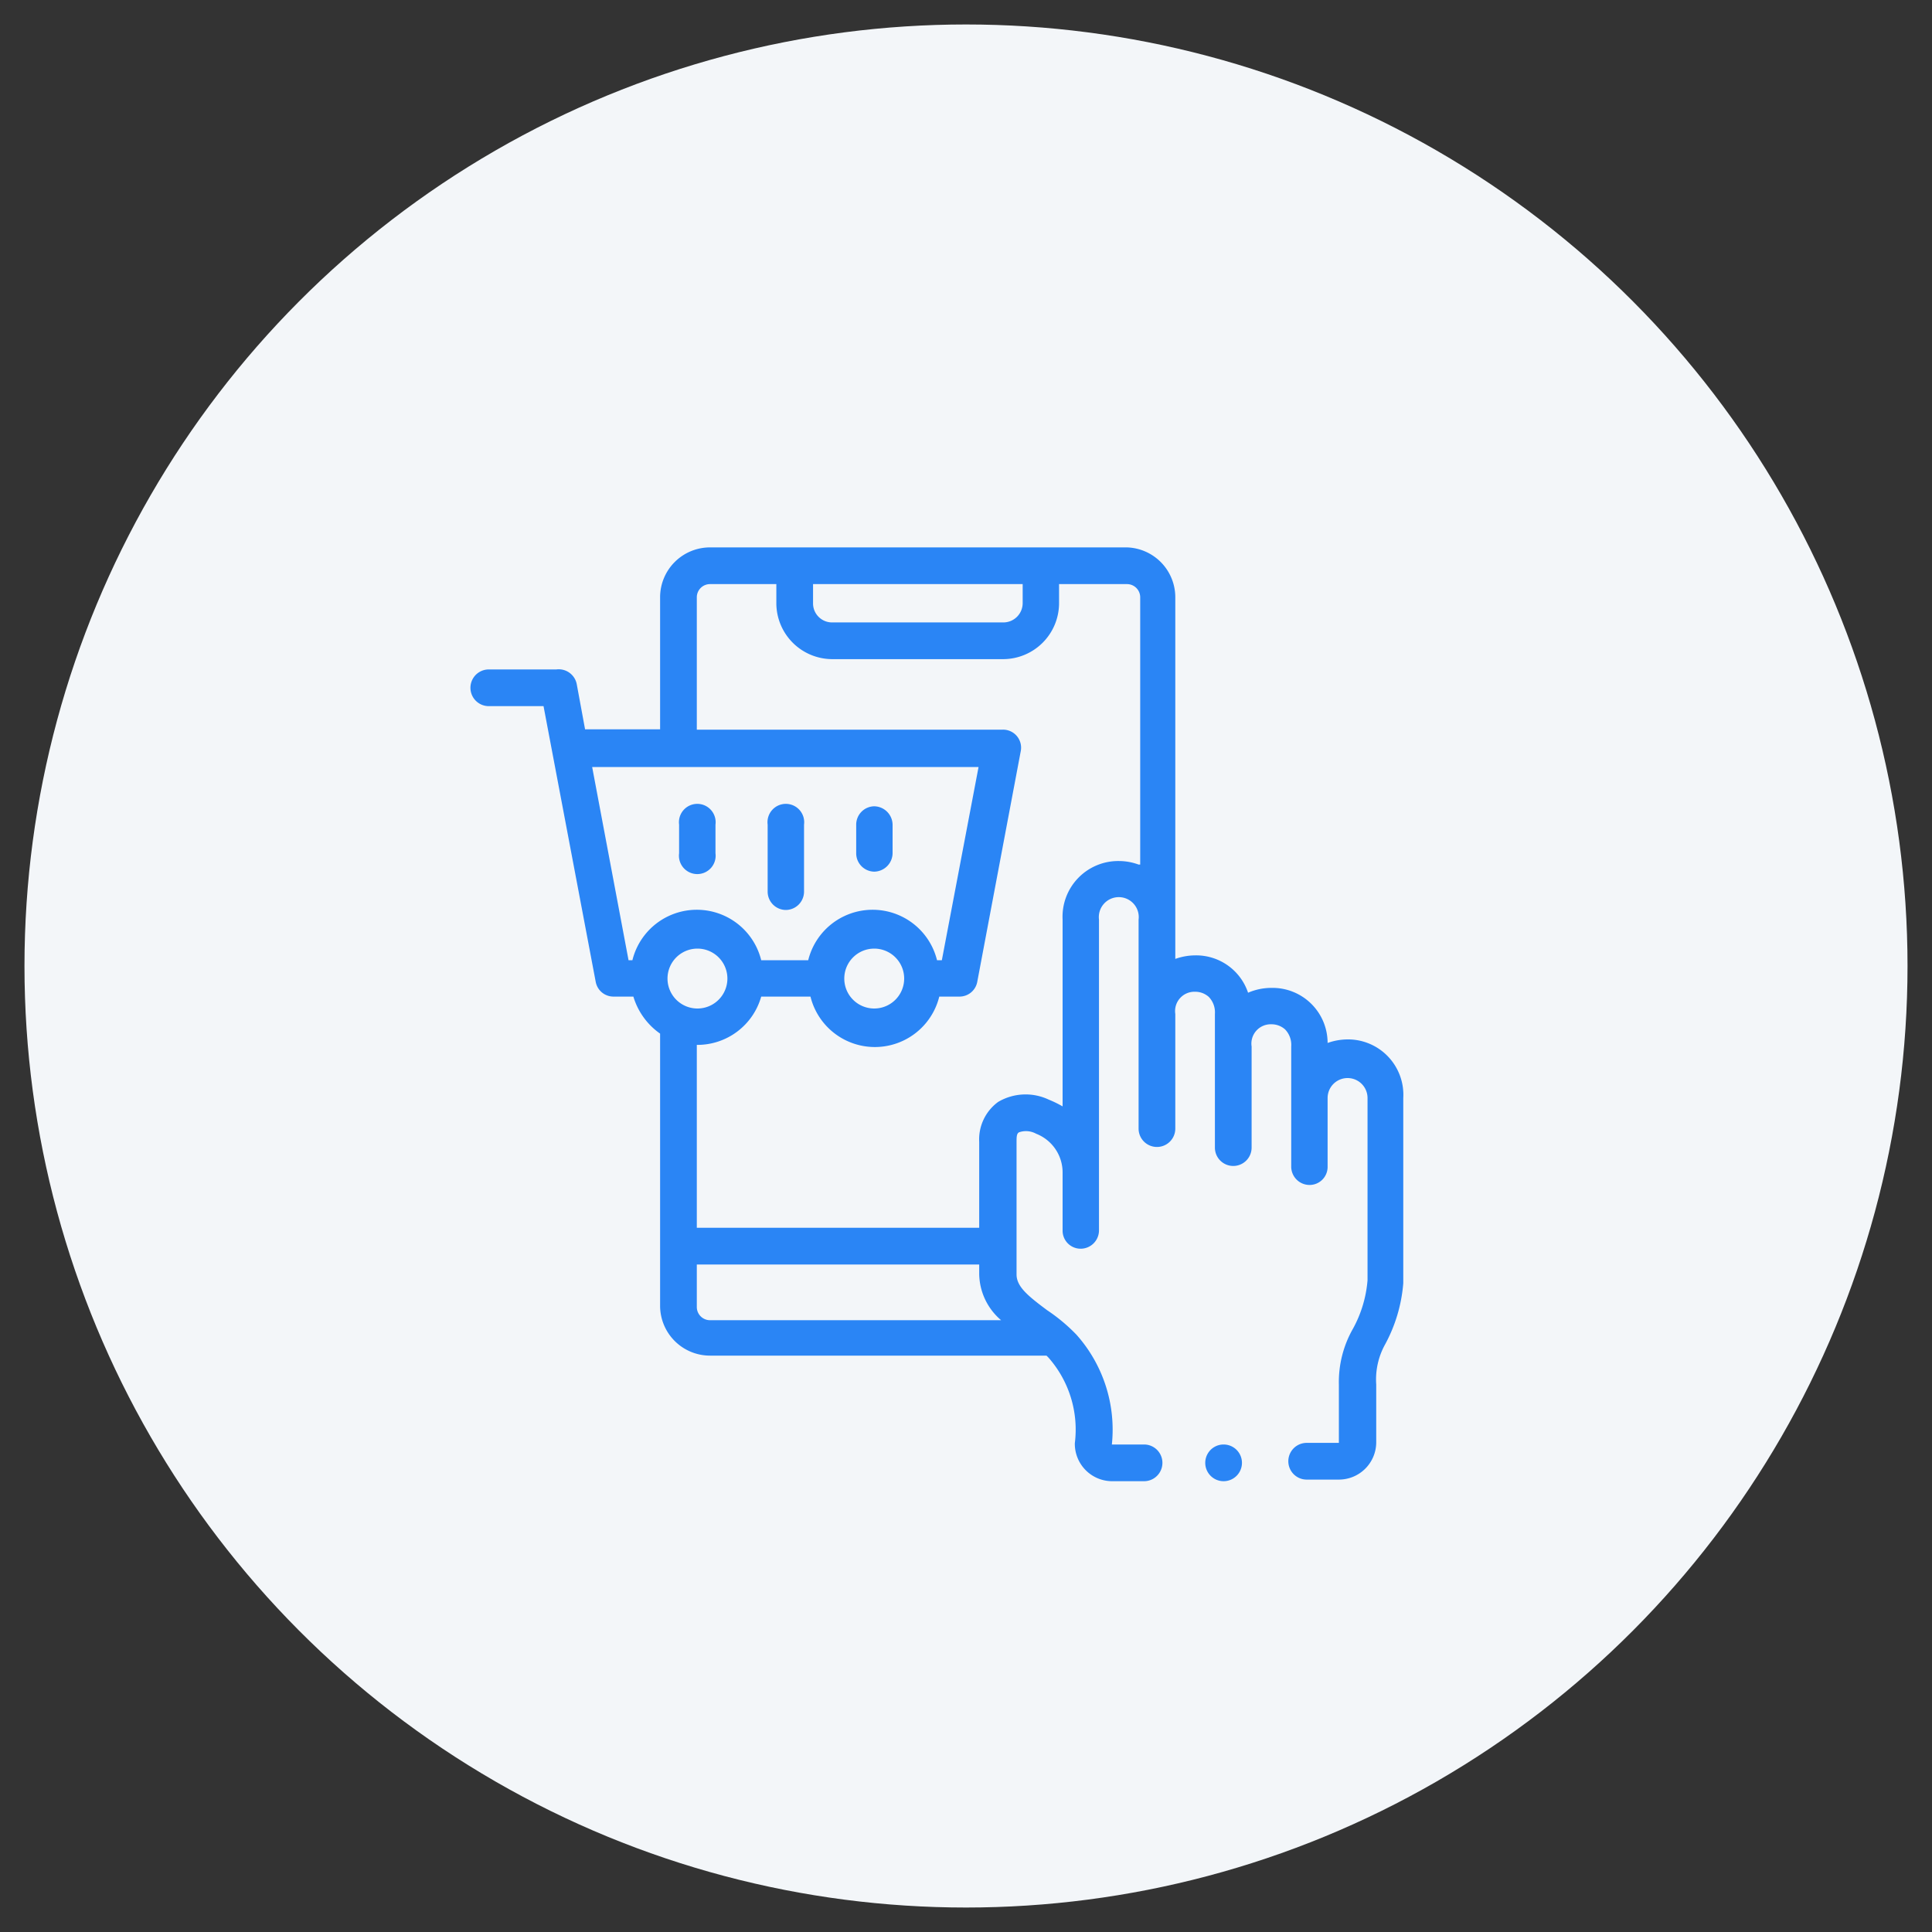 <svg id="Layer_1" data-name="Layer 1" xmlns="http://www.w3.org/2000/svg" viewBox="0 0 60 60"><rect x="0" y="0" width="60" height="60" fill="#333333" stroke="none"/><defs><style>.cls-1{fill:#f3f6f9;}.cls-2{fill:#2a85f5;}</style></defs><circle class="cls-1" cx="30" cy="30" r="29.24"/><path class="cls-2" d="M41.85,32.28a1.88,1.88,0,0,0-.62.11,1.71,1.71,0,0,0-1.75-1.71,1.82,1.82,0,0,0-.72.15,1.7,1.7,0,0,0-1.65-1.16,1.87,1.87,0,0,0-.61.11V18.55A1.55,1.55,0,0,0,35,17H22.05a1.55,1.55,0,0,0-1.55,1.54v4.11H18.17l-.26-1.41a.57.57,0,0,0-.63-.45h-2.1a.57.57,0,0,0,0,1.14h1.7l1.62,8.56a.56.56,0,0,0,.56.46h.61a2.16,2.16,0,0,0,.83,1.15v8.46a1.55,1.55,0,0,0,1.55,1.54l10.45,0,.06.06a3.38,3.38,0,0,1,.82,2.66A1.16,1.16,0,0,0,34.53,46h1a.57.57,0,0,0,0-1.14h-1l0,0a4.43,4.43,0,0,0-1.1-3.41,5.48,5.48,0,0,0-.91-.76c-.59-.44-.95-.73-.95-1.11V35.47c0-.16,0-.28.09-.31a.66.66,0,0,1,.52.05A1.29,1.29,0,0,1,33,36.43v1.78a.56.56,0,0,0,.56.57.57.57,0,0,0,.57-.57V28.56a.62.62,0,1,1,1.23,0v6.49a.57.57,0,0,0,1.14,0V31.49a.6.6,0,0,1,.61-.69.63.63,0,0,1,.43.16.69.69,0,0,1,.19.53v4.15a.57.57,0,0,0,1.14,0V32.5a.6.6,0,0,1,.61-.69.63.63,0,0,1,.43.16.69.69,0,0,1,.19.53v3.74a.57.57,0,0,0,.57.56.56.56,0,0,0,.56-.56V34.1a.62.62,0,1,1,1.24,0v5.66a3.75,3.75,0,0,1-.45,1.5A3.34,3.34,0,0,0,41.58,43v1.81l0,0h-1a.57.57,0,0,0,0,1.14h1a1.16,1.16,0,0,0,1.16-1.16V43A2.25,2.25,0,0,1,43,41.78a4.77,4.77,0,0,0,.58-1.93V34.1a1.72,1.72,0,0,0-1.75-1.82ZM25.25,18.14h6.51v.6a.6.6,0,0,1-.6.59H25.84a.59.59,0,0,1-.59-.59ZM19.67,29.82h-.15l-1.13-6h12l-1.14,6h-.15a2.06,2.06,0,0,0-4,0H23.64a2.06,2.06,0,0,0-4,0Zm8.41.57a.93.93,0,1,1-.93-.93.93.93,0,0,1,.93.93Zm-7.35,0a.93.93,0,0,1,1.86,0,.93.93,0,0,1-1.86,0ZM22.05,41a.41.41,0,0,1-.41-.41V39.27h8.77v.29A1.92,1.92,0,0,0,31.09,41ZM35.36,26.85a1.78,1.78,0,0,0-.61-.11A1.73,1.73,0,0,0,33,28.56v5.8a3.42,3.42,0,0,0-.43-.21,1.68,1.68,0,0,0-1.57.07,1.44,1.44,0,0,0-.59,1.24h0v2.67H21.64V32.45h0a2.06,2.06,0,0,0,2-1.5h1.53a2.06,2.06,0,0,0,4,0h.62a.56.56,0,0,0,.56-.46l1.35-7.16a.56.56,0,0,0-.56-.67H21.64V18.55a.41.41,0,0,1,.41-.41h2.06v.6a1.74,1.74,0,0,0,1.73,1.73h5.32a1.74,1.74,0,0,0,1.73-1.73v-.6H35a.41.41,0,0,1,.41.41v8.3Zm0,0"/><path class="cls-2" d="M24.4,28.26a.57.57,0,0,0,.57-.57V25.61a.57.57,0,1,0-1.13,0v2.08a.57.57,0,0,0,.56.57Zm0,0"/><path class="cls-2" d="M22.22,26.5v-.89a.57.57,0,1,0-1.13,0v.89a.57.57,0,1,0,1.13,0Zm0,0"/><path class="cls-2" d="M27.15,27.07a.58.58,0,0,0,.57-.57v-.89a.58.58,0,0,0-.57-.57.57.57,0,0,0-.56.57v.89a.57.57,0,0,0,.56.57Zm0,0"/><path class="cls-2" d="M38,44.86A.57.57,0,0,0,38,46h0a.57.57,0,0,0,0-1.14Zm0,0"/></svg>